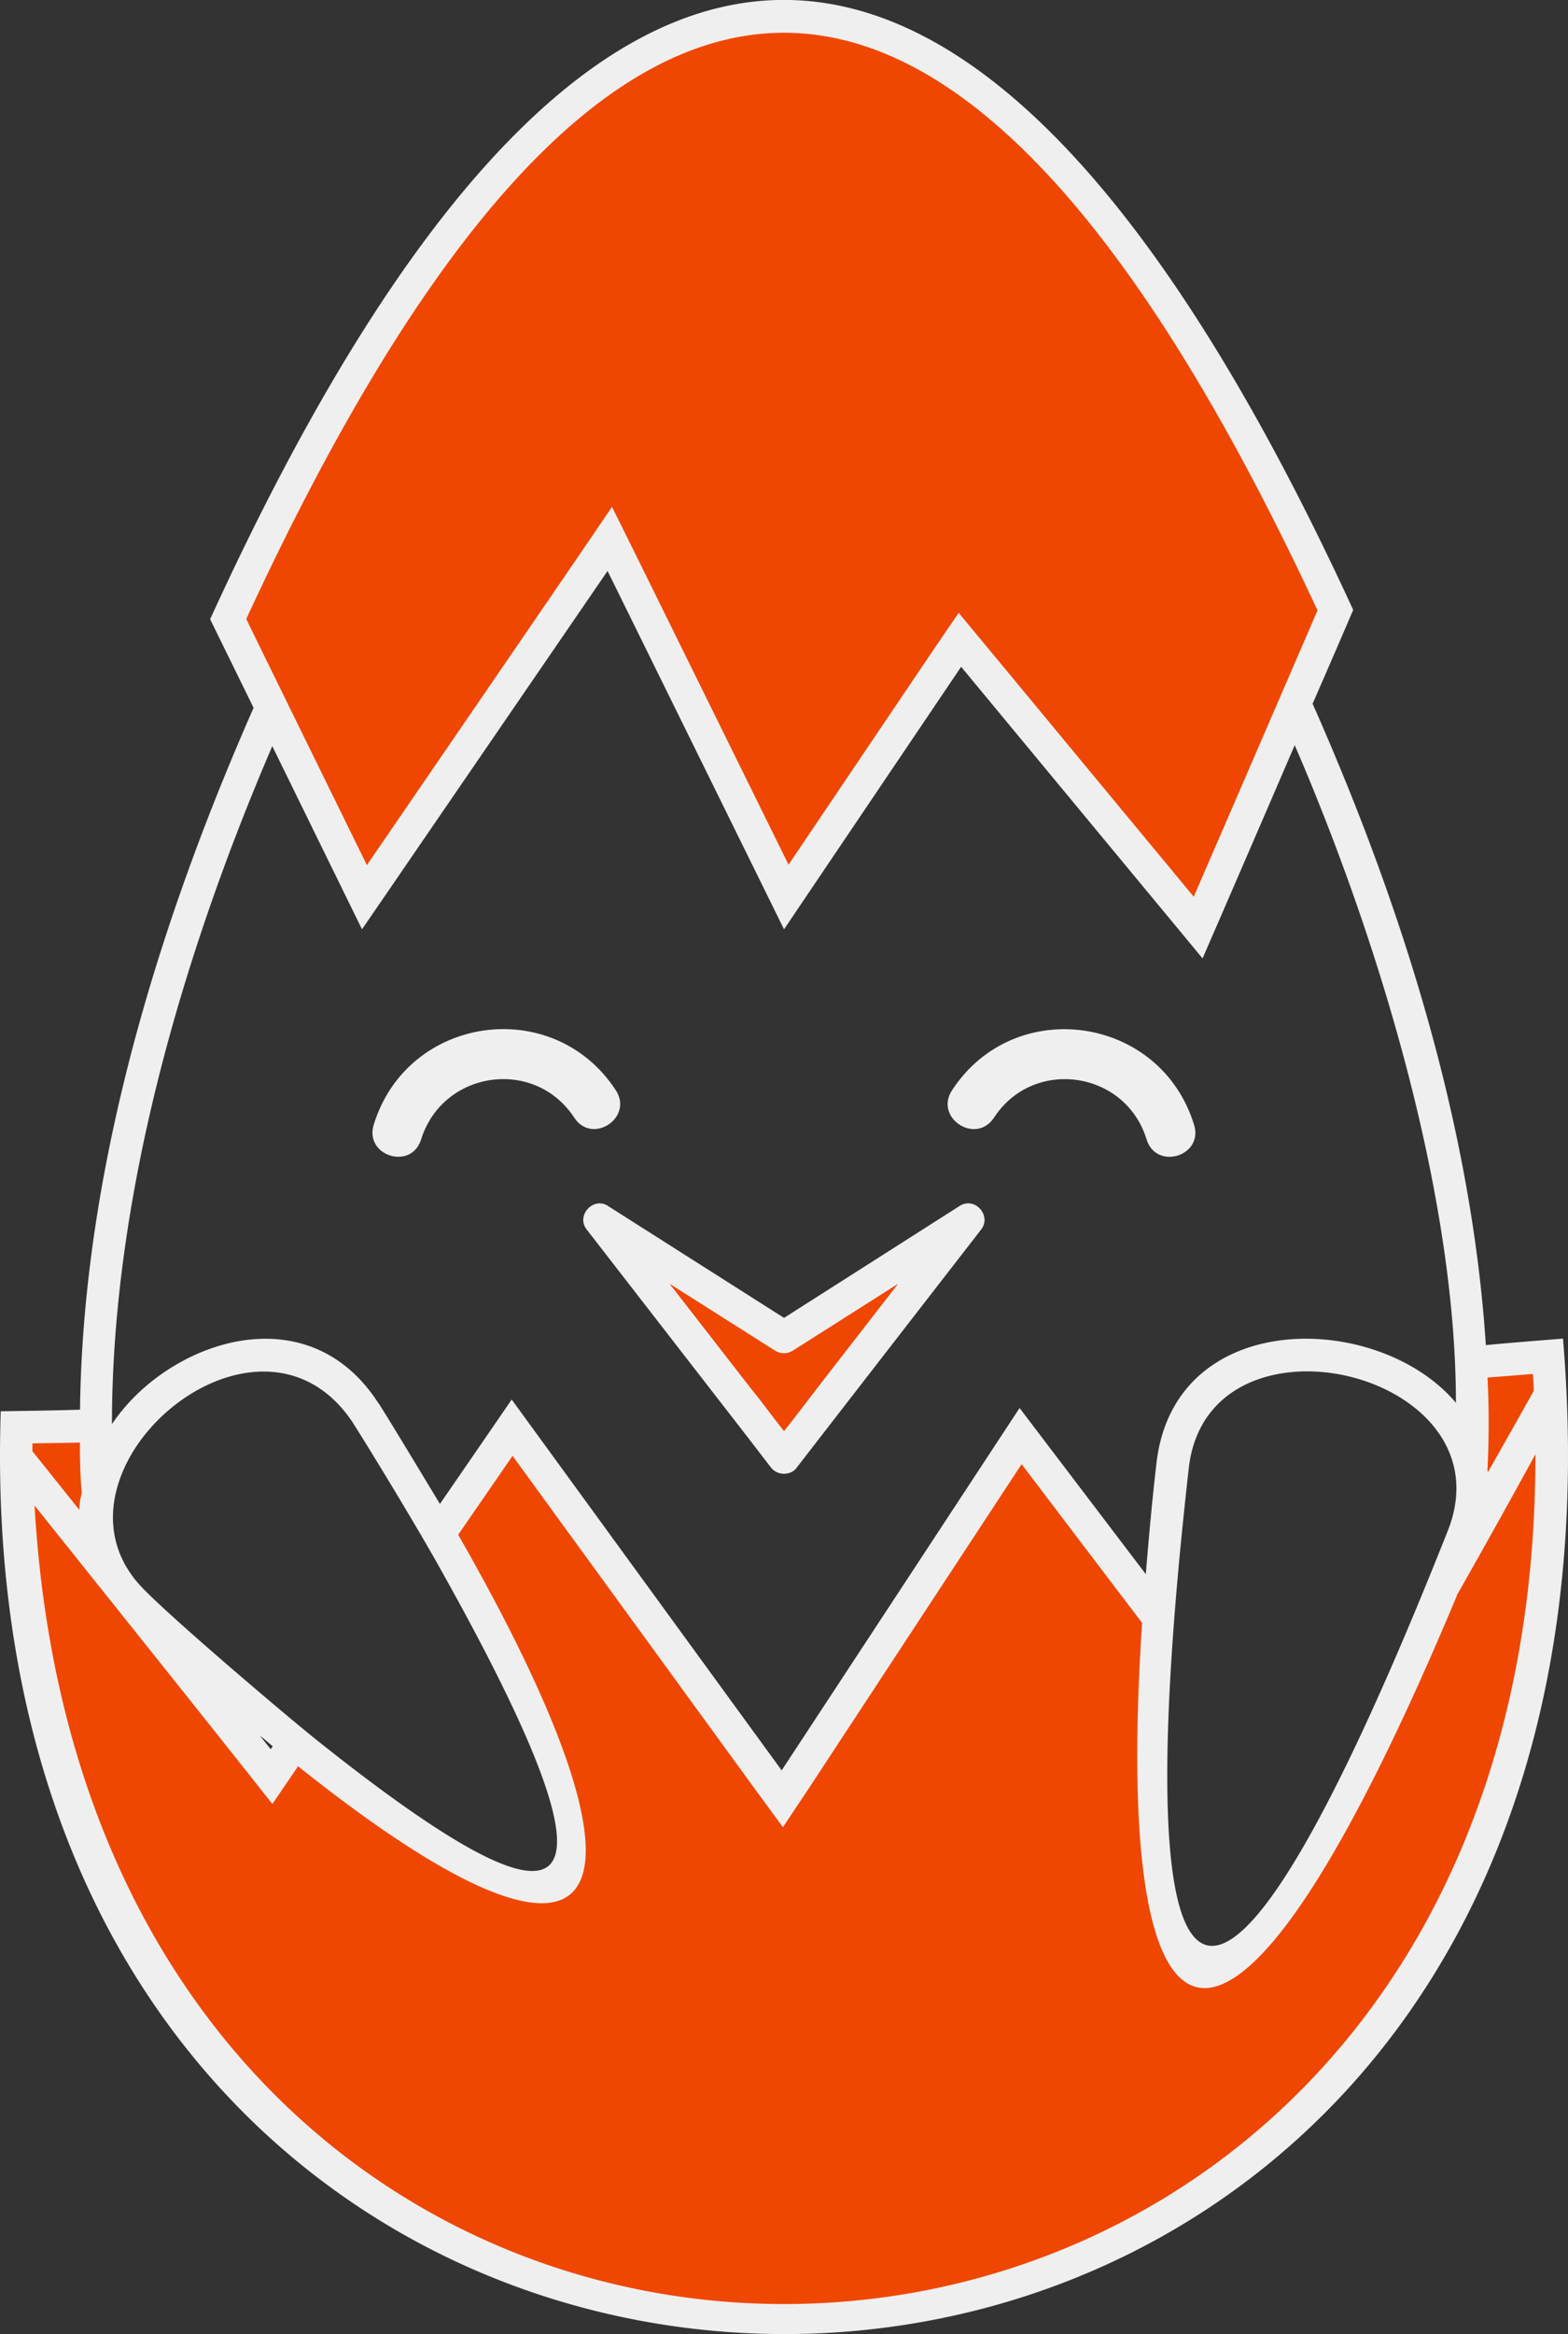 <svg xmlns="http://www.w3.org/2000/svg" width="725.98" height="1080" viewBox="0 0 725.98 1080"><rect x="0" y="0" width="725.98" height="1080" fill="#333333" stroke="none"/><g id="Слой_2" data-name="Слой 2"><g id="easter06_99720676"><g id="easter06_99720676-2" data-name="easter06_99720676"><path d="M282 253.72l81.68 165.66 80.9-119.66 110.7 133.61c10.62-24.37 43.22-99.54 65.39-151-85-183.81-171.78-277-257.87-277-86.66.0-174 94.6-259.62 281.15L168.4 419.38z" fill="#ef4701"/><path d="M718.77 625.22c-12.78 1.12-25.84 2.1-38.91 3.23v80.21C572.59 964.12 523 987.47 536.77 747.81l-66-83.88L362 833.16 236.67 663.93l-30.54 50.6C306.7 890.13 273.08 913 138.2 807.61l-12.72 18.5-83-108.05V657.57c-12.72.29-25.11.54-36.85.73C2.4 786.42 39.44 894.14 112.71 969.9c65.43 67.63 154.3 104.87 250.52 104.87 97.93.0 191.3-40.42 256.14-110.89C695.13 881.56 729.34 764.45 718.77 625.22z" fill="#ef4701"/><path d="M277.68 564.44 362.98 674.5 448.28 564.44 362.98 618.76 277.68 564.44z" fill="#ef4701"/><path d="M723.66 619.39c-11.65.93-23.49 1.86-35.72 3-5.58-85.54-30.39-184.4-80.21-296.77 6.75-15.41 13.16-30.24 18.79-43.41-168.79-367-350.4-387-529.23 4.31l20.12 41C62.2 452.71 38.13 560.76 37.05 652.28c-12.43.39-24.67.54-36.71.73C-18.79 1232.75 774.21 1222.71 723.66 619.39zm-34.94 18c7.15-.53 14.09-1.07 21-1.66.2 2.64.39 5.29.39 7.88-6.6 11.69-13.7 24.47-21.23 37.58.0-.34.0-.53-.2-.73A423.72 423.72.0 0 0 688.72 637.4zM122.69 304c-2.59-5.28-5.43-11-8.66-17.62C278-68.18 441-80.9 610 282.45c-1.47 3.43-40.18 93-57.31 132.48C440.5 279.46 461.35 304.67 443.88 283.58c-15 21.92.34-.74-78.79 116.52C283.94 235.57 299.46 267 283.36 234.54c-19.09 28 2-2.7-113.49 165.76C103.31 264.73 109 276.23 122.69 304zm3.38 41.26L167.61 430 281.3 264.19 363 430 445 308.53 556.78 443.46s21-48.26 42.67-98.66C638 434 674.09 552.25 674.09 649.1c-35.73-42.48-130.72-44.54-138.7 28.38-2.1 18-3.57 34.95-4.89 50.9L472.06 651.5 361.91 819.17c-1-1.38-124-170.22-125-171.59-.25.4-33 48-33.23 48.31-.25-.4-28.29-47-28.73-47C141.49 597.57 76.69 621.5 51.83 659 51.83 554 84.23 442.58 126.07 345.24zM670.32 708.32c-107.91 272-151.27 248.61-119.9-29.17C559.47 601.19 699.49 634.76 670.32 708.32zM64.06 732.69c-46.1-52.86 55.21-140 99.05-74.78 14.2 22.42 33.13 54.32 39.64 66 92.89 165.17 64.66 177.5-56.18 81.19C132.68 794 75 745.17 64.06 732.69zm62.2 75.36-.93 1.33L120.24 803C122.3 804.68 124.4 806.39 126.26 808.05zM15 667.89c7.1-.19 14.49-.19 22-.39.0 7.93.14 15.81.88 23.29a29.32 29.32.0 0 0-1.13 7.89L15 671.47zM16 696.62c30.09 37.63 80.4 100.47 110.11 138.11L137.52 818l.39-.78c148.58 118.43 172.36 64.4 74.24-107.08l25.16-36.51L349.67 828l12.82 17.47 12-18L473 677.48l55.79 73.46C514.5 966 569.06 990.5 674.43 738.56c0-.39.19-.58.39-1 11.06-19.28 29.32-52.22 36.07-64.65C711.72 1181.7 45.07 1204.22 16 696.62z" fill="#efefef"/><path d="M122.69 304c35.58 72.24 13.8 28 0 0z" fill="#efefef"/><path d="M195 527.14c10-31.76 52.47-38 70.87-10 8.27 12.77 27.65.0 19.18-12.77-29-44.19-96.41-34.6-112 16C168.55 534.83 190.52 541.78 195 527.14z" fill="#efefef"/><path d="M271.71 569c84.42 108.89 66.61 85.83 85.3 110.11 3.23 4 9.4 3.52 11.85.0C381.38 662.9 443.34 583 454.2 569c5.1-6.37-2.79-15.62-10-10.92L363 609.8l-81.34-51.68C274.89 553.42 266.42 562.43 271.71 569zm87.21 56a7.73 7.73.0 0 0 8.08.0l48.84-31-36.47 47-4.3 5.62-7.68 10L363 662.21 358.92 657l-7.15-9.4-4-5L310 594z" fill="#efefef"/><path d="M460.22 517.16c18.21-28 60.89-21.78 70.62 10 4.55 14.64 26.53 7.69 22-6.75-15.61-50.6-83.1-60.19-112-16C432.37 517.16 451.76 529.93 460.22 517.16z" fill="#efefef"/></g></g></g></svg>
